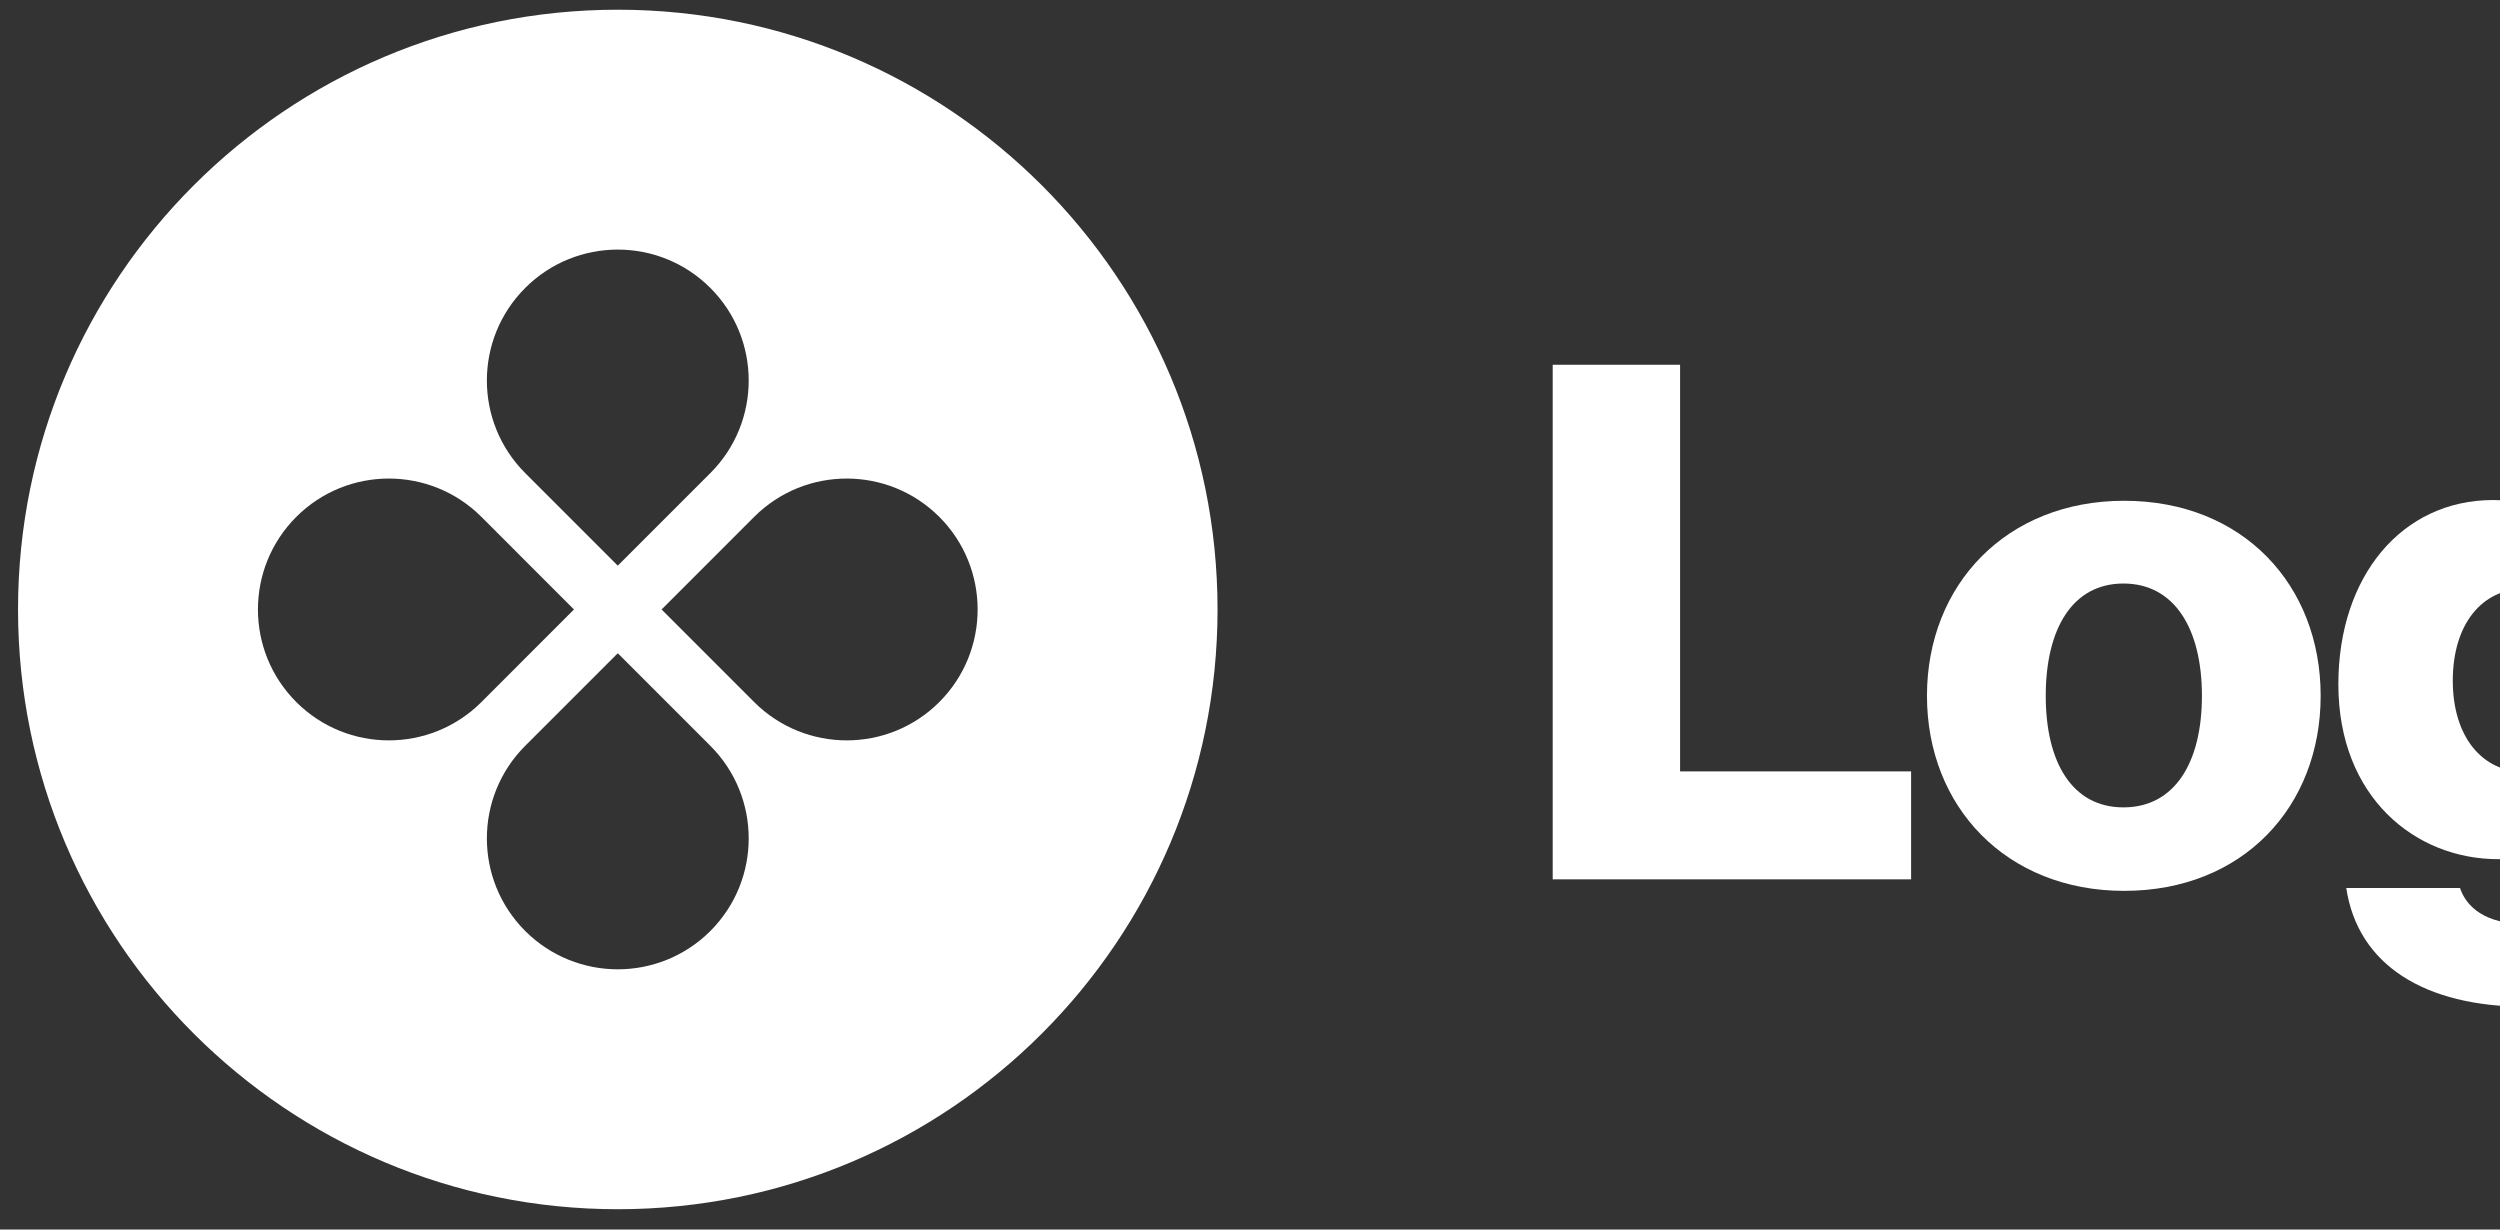 <svg width="61" height="30" viewBox="0 0 61 30" fill="none" xmlns="http://www.w3.org/2000/svg">
<rect x="0" y="0" width="61" height="30" fill="#333333" stroke="none"/>
<g clip-path="url(#clip0_133_1536)">
<path d="M37.886 21.456H46.631V18.822H40.994V8.9H37.886V21.456Z" fill="white"/>
<path d="M51.812 19.7C50.566 19.7 49.916 18.611 49.916 16.978C49.916 15.345 50.566 14.238 51.812 14.238C53.059 14.238 53.727 15.345 53.727 16.978C53.727 18.611 53.059 19.7 51.812 19.7ZM51.83 21.737C54.728 21.737 56.624 19.682 56.624 16.978C56.624 14.274 54.728 12.219 51.83 12.219C48.95 12.219 47.018 14.274 47.018 16.978C47.018 19.682 48.95 21.737 51.83 21.737Z" fill="white"/>
<path d="M61.64 24.564C62.974 24.564 64.151 24.266 64.941 23.563C65.661 22.914 66.135 21.93 66.135 20.578V12.465H63.396V13.431H63.361C62.834 12.676 62.026 12.201 60.832 12.201C58.602 12.201 57.056 14.063 57.056 16.697C57.056 19.454 58.935 20.964 60.955 20.964C62.044 20.964 62.728 20.525 63.255 19.928H63.325V20.824C63.325 21.913 62.816 22.545 61.604 22.545C60.656 22.545 60.182 22.141 60.024 21.667H57.249C57.53 23.546 59.163 24.564 61.64 24.564ZM61.622 18.84C60.551 18.84 59.848 17.961 59.848 16.609C59.848 15.239 60.551 14.361 61.622 14.361C62.816 14.361 63.448 15.38 63.448 16.592C63.448 17.856 62.869 18.84 61.622 18.84Z" fill="white"/>
<path fill-rule="evenodd" clip-rule="evenodd" d="M15.074 29.505C23.156 29.505 29.708 22.953 29.708 14.871C29.708 6.788 23.156 0.237 15.074 0.237C6.992 0.237 0.44 6.788 0.44 14.871C0.44 22.953 6.992 29.505 15.074 29.505ZM17.333 11.543C18.58 10.296 18.58 8.273 17.333 7.026C16.085 5.778 14.063 5.778 12.815 7.026C11.568 8.273 11.568 10.296 12.815 11.543L15.074 13.802L17.333 11.543ZM18.401 17.13C19.649 18.377 21.672 18.377 22.919 17.13C24.166 15.882 24.166 13.86 22.919 12.612C21.672 11.365 19.649 11.365 18.401 12.612L16.143 14.871L18.401 17.13ZM17.333 22.716C18.58 21.468 18.58 19.446 17.333 18.198L15.074 15.939L12.815 18.198C11.568 19.446 11.568 21.468 12.815 22.716C14.063 23.963 16.085 23.963 17.333 22.716ZM7.229 17.13C5.982 15.882 5.982 13.86 7.229 12.612C8.477 11.365 10.499 11.365 11.747 12.612L14.005 14.871L11.747 17.13C10.499 18.377 8.477 18.377 7.229 17.13Z" fill="white"/>
</g>
<defs>
<clipPath id="clip0_133_1536">
<rect width="124.39" height="30" fill="white" transform="translate(0.366)"/>
</clipPath>
</defs>
</svg>
